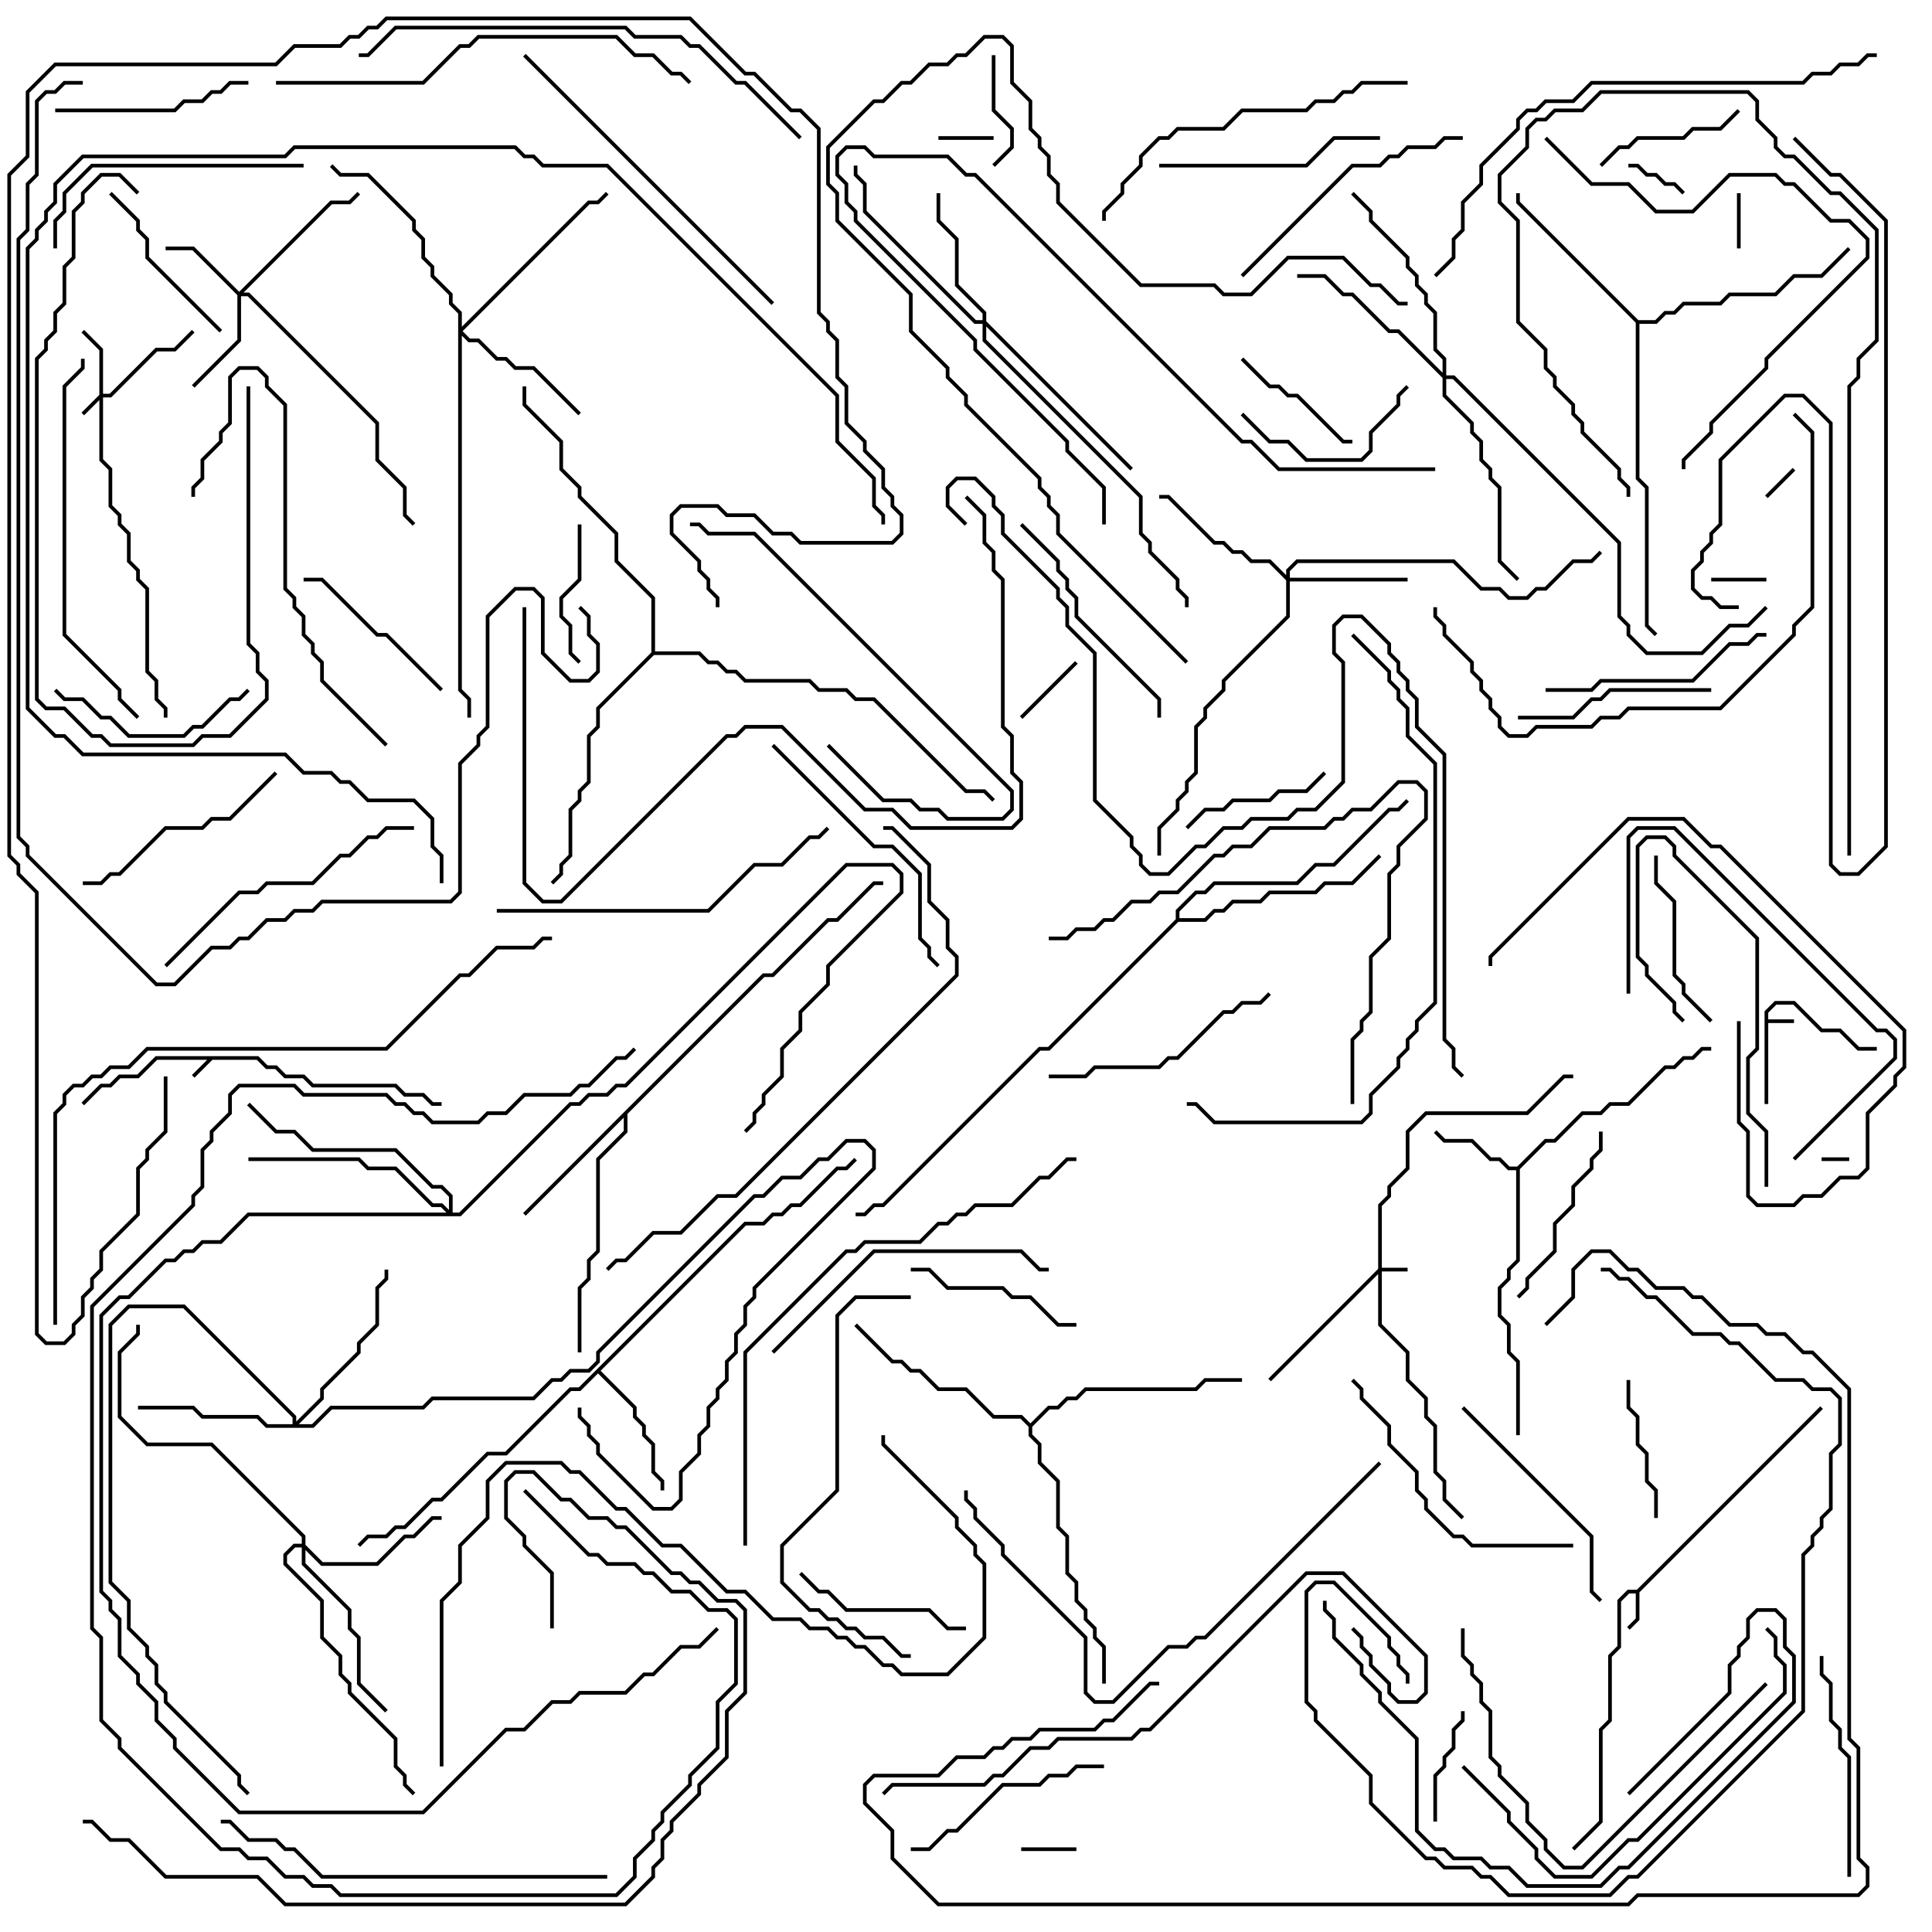 <svg version="1.1" width="105" height="105" xmlns="http://www.w3.org/2000/svg"><path d="M14.041,57.4L14.541,57.9L15.041,57.9L15.541,58.4L16.541,58.4L17.041,58.9L21.541,58.9L22.041,59.4L23.041,59.4L23.541,59.9L24,59.9L24,60.1L23.459,60.1L22.959,59.6L21.959,59.6L21.459,59.1L16.959,59.1L16.459,58.6L15.459,58.6L14.959,58.1L14.459,58.1L13.959,57.6L11.541,57.6L10.571,58.571L10.429,58.429L11.259,57.6L8.541,57.6L7.541,58.6L6.541,58.6L6.041,59.1L5.541,59.1L4.571,60.071L4.429,59.929L5.459,58.9L5.959,58.9L6.459,58.4L7.459,58.4L8.459,57.4z" stroke="none"/><path d="M95.9,54.959L96.459,54.4L97.541,54.4L99.041,55.9L100.041,55.9L101.041,56.9L102,56.9L102,57.1L100.959,57.1L99.959,56.1L98.959,56.1L97.459,54.6L96.541,54.6L96.1,55.041L96.1,55.4L97.5,55.4L97.5,55.6L96.1,55.6L96.1,60L95.9,60z" stroke="none"/><path d="M88.959,86.4L98.929,76.429L99.071,76.571L89.1,86.541L89.1,88.041L88.571,88.571L88.429,88.429L88.9,87.959L88.9,86.6L88.541,86.6L88.1,87.041L88.1,89.541L87.6,90.041L87.6,93.541L87.1,94.041L87.1,99.041L85.571,100.571L85.429,100.429L86.9,98.959L86.9,93.959L87.4,93.459L87.4,89.959L87.9,89.459L87.9,86.959L88.459,86.4z" stroke="none"/><path d="M82.459,63.4L83.959,61.9L84.459,61.9L85.959,60.4L86.959,60.4L87.459,59.9L88.459,59.9L90.459,57.9L90.959,57.9L91.459,57.4L91.959,57.4L92.459,56.9L93,56.9L93,57.1L92.541,57.1L92.041,57.6L91.541,57.6L91.041,58.1L90.541,58.1L88.541,60.1L87.541,60.1L87.041,60.6L86.041,60.6L84.541,62.1L84.041,62.1L82.6,63.541L82.6,68.541L82.1,69.041L82.1,69.541L81.6,70.041L81.6,71.459L82.1,71.959L82.1,73.459L82.6,73.959L82.6,78L82.4,78L82.4,74.041L81.9,73.541L81.9,72.041L81.4,71.541L81.4,69.959L81.9,69.459L81.9,68.959L82.4,68.459L82.4,63.6L81.959,63.6L81.459,63.1L80.959,63.1L79.959,62.1L78.459,62.1L77.929,61.571L78.071,61.429L78.541,61.9L80.041,61.9L81.041,62.9L81.541,62.9L82.041,63.4z" stroke="none"/><path d="M40.459,66.4L41.459,66.4L41.959,65.9L42.459,65.9L42.959,65.4L43.459,65.4L45.459,63.4L45.959,63.4L46.429,62.929L46.571,63.071L46.041,63.6L45.541,63.6L43.541,65.6L43.041,65.6L42.541,66.1L42.041,66.1L41.541,66.6L40.541,66.6L32.641,74.5L34.6,76.459L34.6,76.959L35.1,77.459L35.1,77.959L35.6,78.459L35.6,79.959L36.1,80.459L36.1,81L35.9,81L35.9,80.541L35.4,80.041L35.4,78.541L34.9,78.041L34.9,77.541L34.4,77.041L34.4,76.541L32.5,74.641L31.541,75.6L31.041,75.6L27.541,79.1L26.541,79.1L24.041,81.6L23.541,81.6L22.041,83.1L21.541,83.1L21.041,83.6L20.041,83.6L19.571,84.071L19.429,83.929L19.959,83.4L20.959,83.4L21.459,82.9L21.959,82.9L23.459,81.4L23.959,81.4L26.459,78.9L27.459,78.9L30.959,75.4L31.459,75.4z" stroke="none"/><path d="M41.459,52.9L41.959,52.9L44.959,49.9L45.459,49.9L47.459,47.9L48,47.9L48,48.1L47.541,48.1L45.541,50.1L45.041,50.1L42.041,53.1L41.541,53.1L34.1,60.541L34.1,61.541L32.6,63.041L32.6,68.041L32.1,68.541L32.1,69.541L31.6,70.041L31.6,73.5L31.4,73.5L31.4,69.959L31.9,69.459L31.9,68.459L32.4,67.959L32.4,62.959L33.9,61.459L33.9,60.741L28.571,66.071L28.429,65.929z" stroke="none"/><path d="M89.041,17.4L89.959,17.4L90.459,16.9L90.959,16.9L91.459,16.4L93.459,16.4L93.959,15.9L96.459,15.9L97.459,14.9L98.959,14.9L100.429,13.429L100.571,13.571L99.041,15.1L97.541,15.1L96.541,16.1L94.041,16.1L93.541,16.6L91.541,16.6L91.041,17.1L90.541,17.1L90.041,17.6L89.1,17.6L89.1,25.959L89.6,26.459L89.6,33.959L90.071,34.429L89.929,34.571L89.4,34.041L89.4,26.541L88.9,26.041L88.9,17.541L82.4,11.041L82.4,10.5L82.6,10.5L82.6,10.959z" stroke="none"/><path d="M56,77.359L56.959,76.4L57.459,76.4L57.959,75.9L58.459,75.9L58.959,75.4L64.959,75.4L65.459,74.9L67.5,74.9L67.5,75.1L65.541,75.1L65.041,75.6L59.041,75.6L58.541,76.1L58.041,76.1L57.541,76.6L57.041,76.6L56.1,77.541L56.1,77.959L56.6,78.459L56.6,79.459L57.6,80.459L57.6,82.959L58.1,83.459L58.1,85.459L58.6,85.959L58.6,86.959L59.1,87.459L59.1,87.959L59.6,88.459L59.6,88.959L60.1,89.459L60.1,91.5L59.9,91.5L59.9,89.541L59.4,89.041L59.4,88.541L58.9,88.041L58.9,87.541L58.4,87.041L58.4,86.041L57.9,85.541L57.9,83.541L57.4,83.041L57.4,80.541L56.4,79.541L56.4,78.541L55.9,78.041L55.9,77.541L55.459,77.1L53.959,77.1L52.459,75.6L50.959,75.6L49.959,74.6L49.459,74.6L48.959,74.1L48.459,74.1L46.429,72.071L46.571,71.929L48.541,73.9L49.041,73.9L49.541,74.4L50.041,74.4L51.041,75.4L52.541,75.4L54.041,76.9L55.541,76.9z" stroke="none"/><path d="M63.9,49.959L63.9,49.459L64.959,48.4L65.459,48.4L65.959,47.9L70.459,47.9L71.459,46.9L72.459,46.9L75.459,43.9L75.959,43.9L76.429,43.429L76.571,43.571L76.041,44.1L75.541,44.1L72.541,47.1L71.541,47.1L70.541,48.1L66.041,48.1L65.541,48.6L65.041,48.6L64.1,49.541L64.1,49.9L65.459,49.9L65.959,49.4L66.459,49.4L66.959,48.9L68.459,48.9L68.959,48.4L71.459,48.4L71.959,47.9L73.459,47.9L74.929,46.429L75.071,46.571L73.541,48.1L72.041,48.1L71.541,48.6L69.041,48.6L68.541,49.1L67.041,49.1L66.541,49.6L66.041,49.6L65.541,50.1L64.041,50.1L57.041,57.1L56.541,57.1L48.041,65.6L47.541,65.6L47.041,66.1L46.5,66.1L46.5,65.9L46.959,65.9L47.459,65.4L47.959,65.4L56.459,56.9L56.959,56.9z" stroke="none"/><path d="M35.4,35.459L35.4,32.541L33.4,30.541L33.4,29.041L31.4,27.041L31.4,26.541L30.4,25.541L30.4,24.041L28.4,22.041L28.4,21L28.6,21L28.6,21.959L30.6,23.959L30.6,25.459L31.6,26.459L31.6,26.959L33.6,28.959L33.6,30.459L35.6,32.459L35.6,35.4L38.041,35.4L38.541,35.9L39.041,35.9L39.541,36.4L40.041,36.4L40.541,36.9L44.041,36.9L44.541,37.4L46.041,37.4L46.541,37.9L47.541,37.9L52.541,42.9L53.541,42.9L54.071,43.429L53.929,43.571L53.459,43.1L52.459,43.1L47.459,38.1L46.459,38.1L45.959,37.6L44.459,37.6L43.959,37.1L40.459,37.1L39.959,36.6L39.459,36.6L38.959,36.1L38.459,36.1L37.959,35.6L35.541,35.6L32.6,38.541L32.6,39.541L32.1,40.041L32.1,42.541L31.6,43.041L31.6,43.541L31.1,44.041L31.1,46.541L30.6,47.041L30.6,47.541L30.071,48.071L29.929,47.929L30.4,47.459L30.4,46.959L30.9,46.459L30.9,43.959L31.4,43.459L31.4,42.959L31.9,42.459L31.9,39.959L32.4,39.459L32.4,38.459z" stroke="none"/><path d="M5.4,21.459L5.4,19.041L4.429,18.071L4.571,17.929L5.6,18.959L5.6,21.4L5.959,21.4L8.459,18.9L9.459,18.9L10.429,17.929L10.571,18.071L9.541,19.1L8.541,19.1L6.041,21.6L5.6,21.6L5.6,24.959L6.1,25.459L6.1,27.459L6.6,27.959L6.6,28.459L7.1,28.959L7.1,30.459L7.6,30.959L7.6,31.459L8.1,31.959L8.1,36.459L8.6,36.959L8.6,37.959L9.1,38.459L9.1,39L8.9,39L8.9,38.541L8.4,38.041L8.4,37.041L7.9,36.541L7.9,32.041L7.4,31.541L7.4,31.041L6.9,30.541L6.9,29.041L6.4,28.541L6.4,28.041L5.9,27.541L5.9,25.541L5.4,25.041L5.4,21.741L4.571,22.571L4.429,22.429z" stroke="none"/><path d="M74.9,68.959L74.9,65.459L75.4,64.959L75.4,64.459L76.4,63.459L76.4,61.459L77.459,60.4L82.959,60.4L84.959,58.4L85.5,58.4L85.5,58.6L85.041,58.6L83.041,60.6L77.541,60.6L76.6,61.541L76.6,63.541L75.6,64.541L75.6,65.041L75.1,65.541L75.1,68.9L76.5,68.9L76.5,69.1L75.1,69.1L75.1,71.959L76.6,73.459L76.6,74.959L77.6,75.959L77.6,76.959L78.1,77.459L78.1,79.959L78.6,80.459L78.6,81.459L79.571,82.429L79.429,82.571L78.4,81.541L78.4,80.541L77.9,80.041L77.9,77.541L77.4,77.041L77.4,76.041L76.4,75.041L76.4,73.541L74.9,72.041L74.9,69.241L69.071,75.071L68.929,74.929z" stroke="none"/><path d="M13,15.859L17.959,10.9L18.959,10.9L19.429,10.429L19.571,10.571L19.041,11.1L18.041,11.1L13.241,15.9L13.541,15.9L20.6,22.959L20.6,24.959L22.1,26.459L22.1,27.959L22.571,28.429L22.429,28.571L21.9,28.041L21.9,26.541L20.4,25.041L20.4,23.041L13.459,16.1L13.1,16.1L13.1,18.541L10.571,21.071L10.429,20.929L12.9,18.459L12.9,16.041L10.459,13.6L9,13.6L9,13.4L10.541,13.4z" stroke="none"/><path d="M69.9,31.259L69.9,30.959L70.459,30.4L79.041,30.4L80.541,31.9L81.541,31.9L82.041,32.4L82.959,32.4L83.459,31.9L83.959,31.9L85.459,30.4L86.459,30.4L86.929,29.929L87.071,30.071L86.541,30.6L85.541,30.6L84.041,32.1L83.541,32.1L83.041,32.6L81.959,32.6L81.459,32.1L80.459,32.1L78.959,30.6L70.541,30.6L70.1,31.041L70.1,31.4L76.5,31.4L76.5,31.6L70.1,31.6L70.1,33.541L66.6,37.041L66.6,37.541L65.6,38.541L65.6,39.041L65.1,39.541L65.1,42.041L64.6,42.541L64.6,43.041L64.1,43.541L64.1,44.041L63.1,45.041L63.1,46.5L62.9,46.5L62.9,44.959L63.9,43.959L63.9,43.459L64.4,42.959L64.4,42.459L64.9,41.959L64.9,39.459L65.4,38.959L65.4,38.459L66.4,37.459L66.4,36.959L69.9,33.459L69.9,31.541L68.959,30.6L67.959,30.6L67.459,30.1L66.959,30.1L66.459,29.6L65.959,29.6L63.459,27.1L63,27.1L63,26.9L63.541,26.9L66.041,29.4L66.541,29.4L67.041,29.9L67.541,29.9L68.041,30.4L69.041,30.4z" stroke="none"/><path d="M53.4,17.4L53.4,17.041L51.9,15.541L51.9,13.041L50.9,12.041L50.9,10.5L51.1,10.5L51.1,11.959L52.1,12.959L52.1,15.459L53.6,16.959L53.6,17.459L61.571,25.429L61.429,25.571L53.6,17.741L53.6,18.459L62.1,26.959L62.1,28.959L62.6,29.459L62.6,29.959L64.1,31.459L64.1,31.959L64.6,32.459L64.6,33L64.4,33L64.4,32.541L63.9,32.041L63.9,31.541L62.4,30.041L62.4,29.541L61.9,29.041L61.9,27.041L53.4,18.541L53.4,17.6L52.959,17.6L46.9,11.541L46.9,10.041L46.4,9.541L46.4,9L46.6,9L46.6,9.459L47.1,9.959L47.1,11.459L53.041,17.4z" stroke="none"/><path d="M16.4,83.9L16.4,83.541L11.459,78.6L7.959,78.6L6.4,77.041L6.4,73.459L7.4,72.459L7.4,72L7.6,72L7.6,72.541L6.6,73.541L6.6,76.959L8.041,78.4L11.541,78.4L16.6,83.459L16.6,83.959L17.541,84.9L20.459,84.9L21.959,83.4L22.459,83.4L23.459,82.4L24,82.4L24,82.6L23.541,82.6L22.541,83.6L22.041,83.6L20.541,85.1L17.459,85.1L16.6,84.241L16.6,84.959L19.1,87.459L19.1,88.459L19.6,88.959L19.6,91.459L21.071,92.929L20.929,93.071L19.4,91.541L19.4,89.041L18.9,88.541L18.9,87.541L16.4,85.041L16.4,84.1L16.041,84.1L15.6,84.541L15.6,84.959L17.6,86.959L17.6,88.959L18.6,89.959L18.6,90.959L19.1,91.459L19.1,91.959L21.6,94.459L21.6,95.959L22.1,96.459L22.1,96.959L22.571,97.429L22.429,97.571L21.9,97.041L21.9,96.541L21.4,96.041L21.4,94.541L18.9,92.041L18.9,91.541L18.4,91.041L18.4,90.041L17.4,89.041L17.4,87.041L15.4,85.041L15.4,84.459L15.959,83.9z" stroke="none"/><path d="M24.9,17.041L24.4,16.541L24.4,16.041L23.4,15.041L23.4,14.541L22.9,14.041L22.9,13.041L22.4,12.541L22.4,12.041L19.959,9.6L18.459,9.6L17.929,9.071L18.071,8.929L18.541,9.4L20.041,9.4L22.6,11.959L22.6,12.459L23.1,12.959L23.1,13.959L23.6,14.459L23.6,14.959L24.6,15.959L24.6,16.459L25.1,16.959L25.1,17.759L31.959,10.9L32.459,10.9L32.929,10.429L33.071,10.571L32.541,11.1L32.041,11.1L25.141,18L25.541,18.4L26.041,18.4L27.041,19.4L27.541,19.4L28.041,19.9L29.041,19.9L31.571,22.429L31.429,22.571L28.959,20.1L27.959,20.1L27.459,19.6L26.959,19.6L25.959,18.6L25.459,18.6L25.1,18.241L25.1,37.459L25.6,37.959L25.6,39L25.4,39L25.4,38.041L24.9,37.541z" stroke="none"/><path d="M15.9,77.4L15.9,77.041L9.959,71.1L7.041,71.1L6.1,72.041L6.1,85.959L7.1,86.959L7.1,88.459L8.1,89.459L8.1,89.959L8.6,90.459L8.6,91.459L9.1,91.959L9.1,92.459L13.1,96.459L13.1,96.959L13.571,97.429L13.429,97.571L12.9,97.041L12.9,96.541L8.9,92.541L8.9,92.041L8.4,91.541L8.4,90.541L7.9,90.041L7.9,89.541L6.9,88.541L6.9,87.041L5.9,86.041L5.9,71.959L6.959,70.9L10.041,70.9L16.1,76.959L16.1,77.259L17.4,75.959L17.4,75.459L19.4,73.459L19.4,72.959L20.4,71.959L20.4,69.959L20.9,69.459L20.9,69L21.1,69L21.1,69.541L20.6,70.041L20.6,72.041L19.6,73.041L19.6,73.541L17.6,75.541L17.6,76.041L16.241,77.4L16.959,77.4L17.959,76.4L22.959,76.4L23.459,75.9L28.959,75.9L29.959,74.9L30.459,74.9L30.959,74.4L31.959,74.4L32.4,73.959L32.4,73.459L40.959,64.9L41.459,64.9L42.459,63.9L43.459,63.9L44.459,62.9L44.959,62.9L45.959,61.9L47.041,61.9L47.6,62.459L47.6,63.541L41.1,70.041L41.1,70.541L40.6,71.041L40.6,72.041L40.1,72.541L40.1,73.541L39.6,74.041L39.6,75.041L39.1,75.541L39.1,76.041L38.6,76.541L38.6,77.541L38.1,78.041L38.1,79.041L37.1,80.041L37.1,81.541L36.541,82.1L35.459,82.1L32.4,79.041L32.4,78.541L31.9,78.041L31.9,77.541L31.4,77.041L31.4,76.5L31.6,76.5L31.6,76.959L32.1,77.459L32.1,77.959L32.6,78.459L32.6,78.959L35.541,81.9L36.459,81.9L36.9,81.459L36.9,79.959L37.9,78.959L37.9,77.959L38.4,77.459L38.4,76.459L38.9,75.959L38.9,75.459L39.4,74.959L39.4,73.959L39.9,73.459L39.9,72.459L40.4,71.959L40.4,70.959L40.9,70.459L40.9,69.959L47.4,63.459L47.4,62.541L46.959,62.1L46.041,62.1L45.041,63.1L44.541,63.1L43.541,64.1L42.541,64.1L41.541,65.1L41.041,65.1L32.6,73.541L32.6,74.041L32.041,74.6L31.041,74.6L30.541,75.1L30.041,75.1L29.041,76.1L23.541,76.1L23.041,76.6L18.041,76.6L17.041,77.6L14.459,77.6L13.959,77.1L10.959,77.1L10.459,76.6L7.5,76.6L7.5,76.4L10.541,76.4L11.041,76.9L14.041,76.9L14.541,77.4z" stroke="none"/><path d="M78.4,20.259L78.4,19.541L77.9,19.041L77.9,17.041L77.4,16.541L77.4,16.041L76.9,15.541L76.9,15.041L76.4,14.541L76.4,14.041L74.4,12.041L74.4,11.541L73.429,10.571L73.571,10.429L74.6,11.459L74.6,11.959L76.6,13.959L76.6,14.459L77.1,14.959L77.1,15.459L77.6,15.959L77.6,16.459L78.1,16.959L78.1,18.959L78.6,19.459L78.6,20.4L79.041,20.4L88.1,29.459L88.1,33.459L88.6,33.959L88.6,34.459L89.541,35.4L92.459,35.4L93.959,33.9L94.959,33.9L95.929,32.929L96.071,33.071L95.041,34.1L94.041,34.1L92.541,35.6L89.459,35.6L88.4,34.541L88.4,34.041L87.9,33.541L87.9,29.541L78.959,20.6L78.6,20.6L78.6,21.459L80.1,22.959L80.1,23.459L80.6,23.959L80.6,24.959L81.1,25.459L81.1,25.959L81.6,26.459L81.6,30.459L82.571,31.429L82.429,31.571L81.4,30.541L81.4,26.541L80.9,26.041L80.9,25.541L80.4,25.041L80.4,24.041L79.9,23.541L79.9,23.041L78.4,21.541L78.4,20.541L75.959,18.1L75.459,18.1L73.459,16.1L72.959,16.1L71.959,15.1L70.5,15.1L70.5,14.9L72.041,14.9L73.041,15.9L73.541,15.9L75.541,17.9L76.041,17.9z" stroke="none"/><path d="M24.4,65.759L24.4,65.041L23.959,64.6L23.459,64.6L21.459,62.6L16.959,62.6L15.959,61.6L14.959,61.6L13.429,60.071L13.571,59.929L15.041,61.4L16.041,61.4L17.041,62.4L21.541,62.4L23.541,64.4L24.041,64.4L24.6,64.959L24.6,65.9L24.959,65.9L30.959,59.9L31.459,59.9L31.959,59.4L32.959,59.4L33.459,58.9L33.959,58.9L45.959,46.9L48.541,46.9L49.1,47.459L49.1,48.541L45.1,52.541L45.1,53.541L43.6,55.041L43.6,56.041L42.6,57.041L42.6,58.541L41.6,59.541L41.6,60.041L41.1,60.541L41.1,61.041L40.571,61.571L40.429,61.429L40.9,60.959L40.9,60.459L41.4,59.959L41.4,59.459L42.4,58.459L42.4,56.959L43.4,55.959L43.4,54.959L44.9,53.459L44.9,52.459L48.9,48.459L48.9,47.541L48.459,47.1L46.041,47.1L34.041,59.1L33.541,59.1L33.041,59.6L32.041,59.6L31.541,60.1L31.041,60.1L25.041,66.1L13.541,66.1L12.041,67.6L11.041,67.6L10.541,68.1L10.041,68.1L9.541,68.6L9.041,68.6L7.041,70.6L6.541,70.6L5.6,71.541L5.6,86.459L6.1,86.959L6.1,87.459L6.6,87.959L6.6,89.959L7.6,90.959L7.6,91.459L8.6,92.459L8.6,93.459L9.6,94.459L9.6,94.959L13.041,98.4L22.959,98.4L27.459,93.9L28.459,93.9L29.959,92.4L30.959,92.4L31.459,91.9L33.959,91.9L34.959,90.9L35.459,90.9L36.959,89.4L37.959,89.4L38.929,88.429L39.071,88.571L38.041,89.6L37.041,89.6L35.541,91.1L35.041,91.1L34.041,92.1L31.541,92.1L31.041,92.6L30.041,92.6L28.541,94.1L27.541,94.1L23.041,98.6L12.959,98.6L9.4,95.041L9.4,94.541L8.4,93.541L8.4,92.541L7.4,91.541L7.4,91.041L6.4,90.041L6.4,88.041L5.9,87.541L5.9,87.041L5.4,86.541L5.4,71.459L6.459,70.4L6.959,70.4L8.959,68.4L9.459,68.4L9.959,67.9L10.459,67.9L10.959,67.4L11.959,67.4L13.459,65.9L24.259,65.9L23.959,65.6L23.459,65.6L21.459,63.6L19.959,63.6L19.459,63.1L13.5,63.1L13.5,62.9L19.541,62.9L20.041,63.4L21.541,63.4L23.541,65.4L24.041,65.4z" stroke="none"/><path d="M99,63.1L99,62.9L100.5,62.9L100.5,63.1z" stroke="none"/><path d="M96.071,27.071L95.929,26.929L97.429,25.429L97.571,25.571z" stroke="none"/><path d="M93,31.6L93,31.4L96,31.4L96,31.6z" stroke="none"/><path d="M54,7.4L54,7.6L51,7.6L51,7.4z" stroke="none"/><path d="M94.6,13.5L94.4,13.5L94.4,10.5L94.6,10.5z" stroke="none"/><path d="M58.5,100.4L58.5,100.6L55.5,100.6L55.5,100.4z" stroke="none"/><path d="M91.571,10.429L91.429,10.571L90.959,10.1L90.459,10.1L89.959,9.6L89.459,9.6L88.959,9.1L88.5,9.1L88.5,8.9L89.041,8.9L89.541,9.4L90.041,9.4L90.541,9.9L91.041,9.9z" stroke="none"/><path d="M55.571,39.071L55.429,38.929L58.429,35.929L58.571,36.071z" stroke="none"/><path d="M53.9,3L54.1,3L54.1,5.959L55.1,6.959L55.1,8.041L54.071,9.071L53.929,8.929L54.9,7.959L54.9,7.041L53.9,6.041z" stroke="none"/><path d="M78.1,99L77.9,99L77.9,96.459L78.4,95.959L78.4,95.459L78.9,94.959L78.9,93.959L79.4,93.459L79.4,93L79.6,93L79.6,93.541L79.1,94.041L79.1,95.041L78.6,95.541L78.6,96.041L78.1,96.541z" stroke="none"/><path d="M31.4,28.5L31.6,28.5L31.6,31.541L30.6,32.541L30.6,33.459L31.1,33.959L31.1,35.459L31.571,35.929L31.429,36.071L30.9,35.541L30.9,34.041L30.4,33.541L30.4,32.459L31.4,31.459z" stroke="none"/><path d="M73.5,23.9L73.5,24.1L72.959,24.1L70.459,21.6L69.959,21.6L69.459,21.1L68.959,21.1L67.429,19.571L67.571,19.429L69.041,20.9L69.541,20.9L70.041,21.4L70.541,21.4L73.041,23.9z" stroke="none"/><path d="M90.1,82.5L89.9,82.5L89.9,81.041L89.4,80.541L89.4,79.041L88.9,78.541L88.9,77.041L88.4,76.541L88.4,75L88.6,75L88.6,76.459L89.1,76.959L89.1,78.459L89.6,78.959L89.6,80.459L90.1,80.959z" stroke="none"/><path d="M71.929,41.929L72.071,42.071L71.041,43.1L69.541,43.1L69.041,43.6L67.041,43.6L66.541,44.1L65.541,44.1L64.571,45.071L64.429,44.929L65.459,43.9L66.459,43.9L66.959,43.4L68.959,43.4L69.459,42.9L70.959,42.9z" stroke="none"/><path d="M94.429,5.929L94.571,6.071L93.541,7.1L92.041,7.1L91.541,7.6L89.041,7.6L88.541,8.1L88.041,8.1L87.071,9.071L86.929,8.929L87.959,7.9L88.459,7.9L88.959,7.4L91.459,7.4L91.959,6.9L93.459,6.9z" stroke="none"/><path d="M76.429,20.929L76.571,21.071L76.1,21.541L76.1,22.041L74.6,23.541L74.6,24.541L74.041,25.1L70.959,25.1L69.959,24.1L68.959,24.1L67.429,22.571L67.571,22.429L69.041,23.9L70.041,23.9L71.041,24.9L73.959,24.9L74.4,24.459L74.4,23.459L75.9,21.959L75.9,21.459z" stroke="none"/><path d="M93.071,55.429L92.929,55.571L91.4,54.041L91.4,53.541L90.9,53.041L90.9,49.041L89.9,48.041L89.9,46.5L90.1,46.5L90.1,47.959L91.1,48.959L91.1,52.959L91.6,53.459L91.6,53.959z" stroke="none"/><path d="M49.5,69.1L49.5,68.9L50.541,68.9L51.541,69.9L54.541,69.9L55.041,70.4L56.041,70.4L57.541,71.9L58.5,71.9L58.5,72.1L57.459,72.1L55.959,70.6L54.959,70.6L54.459,70.1L51.459,70.1L50.459,69.1z" stroke="none"/><path d="M52.5,88.4L52.5,88.6L51.459,88.6L50.459,87.6L45.959,87.6L44.959,86.6L44.459,86.6L43.429,85.571L43.571,85.429L44.541,86.4L45.041,86.4L46.041,87.4L50.541,87.4L51.541,88.4z" stroke="none"/><path d="M5.929,10.571L6.071,10.429L7.6,11.959L7.6,12.459L8.1,12.959L8.1,13.959L12.071,17.929L11.929,18.071L7.9,14.041L7.9,13.041L7.4,12.541L7.4,12.041z" stroke="none"/><path d="M24.071,37.429L23.929,37.571L20.959,34.6L20.459,34.6L17.459,31.6L16.5,31.6L16.5,31.4L17.541,31.4L20.541,34.4L21.041,34.4z" stroke="none"/><path d="M96.1,64.5L95.9,64.5L95.9,61.541L94.9,60.541L94.9,57.459L95.4,56.959L95.4,51.041L90.9,46.541L90.9,46.041L90.459,45.6L89.541,45.6L89.1,46.041L89.1,51.959L89.6,52.459L89.6,52.959L91.1,54.459L91.1,54.959L91.571,55.429L91.429,55.571L90.9,55.041L90.9,54.541L89.4,53.041L89.4,52.541L88.9,52.041L88.9,45.959L89.459,45.4L90.541,45.4L91.1,45.959L91.1,46.459L95.6,50.959L95.6,57.041L95.1,57.541L95.1,60.459L96.1,61.459z" stroke="none"/><path d="M86.9,61.5L87.1,61.5L87.1,62.541L86.6,63.041L86.6,63.541L85.6,64.541L85.6,65.541L84.6,66.541L84.6,68.041L83.1,69.541L83.1,70.041L82.571,70.571L82.429,70.429L82.9,69.959L82.9,69.459L84.4,67.959L84.4,66.459L85.4,65.459L85.4,64.459L86.4,63.459L86.4,62.959L86.9,62.459z" stroke="none"/><path d="M2.929,37.571L3.071,37.429L3.541,37.9L4.541,37.9L5.541,38.9L6.041,38.9L7.041,39.9L9.959,39.9L10.459,39.4L10.959,39.4L12.459,37.9L12.959,37.9L13.429,37.429L13.571,37.571L13.041,38.1L12.541,38.1L11.041,39.6L10.541,39.6L10.041,40.1L6.959,40.1L5.959,39.1L5.459,39.1L4.459,38.1L3.459,38.1z" stroke="none"/><path d="M13.5,4.4L13.5,4.6L12.541,4.6L12.041,5.1L11.541,5.1L11.041,5.6L10.041,5.6L9.541,6.1L3,6.1L3,5.9L9.459,5.9L9.959,5.4L10.959,5.4L11.459,4.9L11.959,4.9L12.459,4.4z" stroke="none"/><path d="M82.5,39.1L82.5,38.9L85.459,38.9L86.459,37.9L86.959,37.9L87.459,37.4L93,37.4L93,37.6L87.541,37.6L87.041,38.1L86.541,38.1L85.541,39.1z" stroke="none"/><path d="M60,95.9L60,96.1L58.541,96.1L58.041,96.6L57.041,96.6L56.541,97.1L54.541,97.1L52.041,99.6L51.541,99.6L50.541,100.6L49.5,100.6L49.5,100.4L50.459,100.4L51.459,99.4L51.959,99.4L54.459,96.9L56.459,96.9L56.959,96.4L57.959,96.4L58.459,95.9z" stroke="none"/><path d="M13.4,21L13.6,21L13.6,34.959L14.1,35.459L14.1,36.459L14.6,36.959L14.6,38.041L12.541,40.1L11.041,40.1L10.541,40.6L5.959,40.6L5.459,40.1L4.959,40.1L3.459,38.6L2.459,38.6L1.9,38.041L1.9,19.459L2.4,18.959L2.4,18.459L2.9,17.959L2.9,16.959L3.4,16.459L3.4,14.459L3.9,13.959L3.9,11.459L4.4,10.959L4.4,10.459L5.459,9.4L6.541,9.4L7.571,10.429L7.429,10.571L6.459,9.6L5.541,9.6L4.6,10.541L4.6,11.041L4.1,11.541L4.1,14.041L3.6,14.541L3.6,16.541L3.1,17.041L3.1,18.041L2.6,18.541L2.6,19.041L2.1,19.541L2.1,37.959L2.541,38.4L3.541,38.4L5.041,39.9L5.541,39.9L6.041,40.4L10.459,40.4L10.959,39.9L12.459,39.9L14.4,37.959L14.4,37.041L13.9,36.541L13.9,35.541L13.4,35.041z" stroke="none"/><path d="M4.5,48.1L4.5,47.9L5.459,47.9L5.959,47.4L6.459,47.4L8.959,44.9L10.959,44.9L11.459,44.4L12.459,44.4L14.929,41.929L15.071,42.071L12.541,44.6L11.541,44.6L11.041,45.1L9.041,45.1L6.541,47.6L6.041,47.6L5.541,48.1z" stroke="none"/><path d="M75,7.4L75,7.6L72.541,7.6L71.041,9.1L63,9.1L63,8.9L70.959,8.9L72.459,7.4z" stroke="none"/><path d="M98.9,90L99.1,90L99.1,90.959L99.6,91.459L99.6,93.459L100.1,93.959L100.1,94.959L100.6,95.459L100.6,102L100.4,102L100.4,95.541L99.9,95.041L99.9,94.041L99.4,93.541L99.4,91.541L98.9,91.041z" stroke="none"/><path d="M84,37.6L84,37.4L86.459,37.4L86.959,36.9L91.959,36.9L93.959,34.9L94.959,34.9L95.459,34.4L96,34.4L96,34.6L95.541,34.6L95.041,35.1L94.041,35.1L92.041,37.1L87.041,37.1L86.541,37.6z" stroke="none"/><path d="M88.6,54L88.4,54L88.4,45.459L88.959,44.9L91.041,44.9L102.041,55.9L102.541,55.9L103.1,56.459L103.1,57.541L97.571,63.071L97.429,62.929L102.9,57.459L102.9,56.541L102.459,56.1L101.959,56.1L90.959,45.1L89.041,45.1L88.6,45.541z" stroke="none"/><path d="M68.929,53.929L69.071,54.071L68.541,54.6L67.541,54.6L67.041,55.1L66.541,55.1L64.041,57.6L63.541,57.6L63.041,58.1L59.541,58.1L59.041,58.6L57,58.6L57,58.4L58.959,58.4L59.459,57.9L62.959,57.9L63.459,57.4L63.959,57.4L66.459,54.9L66.959,54.9L67.459,54.4L68.459,54.4z" stroke="none"/><path d="M79.429,76.571L79.571,76.429L86.6,83.459L86.6,86.459L87.071,86.929L86.929,87.071L86.4,86.541L86.4,83.541z" stroke="none"/><path d="M55.429,28.571L55.571,28.429L57.6,30.459L57.6,30.959L58.1,31.459L58.1,31.959L58.6,32.459L58.6,33.459L63.1,37.959L63.1,39L62.9,39L62.9,38.041L58.4,33.541L58.4,32.541L57.9,32.041L57.9,31.541L57.4,31.041L57.4,30.541z" stroke="none"/><path d="M94.4,55.5L94.6,55.5L94.6,60.959L95.1,61.459L95.1,64.959L95.541,65.4L97.459,65.4L97.959,64.9L98.959,64.9L99.959,63.9L100.959,63.9L101.4,63.459L101.4,60.459L102.9,58.959L102.9,58.459L103.4,57.959L103.4,56.041L93.459,46.1L92.959,46.1L91.459,44.6L88.541,44.6L81.1,52.041L81.1,52.5L80.9,52.5L80.9,51.959L88.459,44.4L91.541,44.4L93.041,45.9L93.541,45.9L103.6,55.959L103.6,58.041L103.1,58.541L103.1,59.041L101.6,60.541L101.6,63.541L101.041,64.1L100.041,64.1L99.041,65.1L98.041,65.1L97.541,65.6L95.459,65.6L94.9,65.041L94.9,61.541L94.4,61.041z" stroke="none"/><path d="M79.5,7.4L79.5,7.6L78.541,7.6L78.041,8.1L76.541,8.1L76.041,8.6L75.541,8.6L75.041,9.1L73.541,9.1L67.571,15.071L67.429,14.929L73.459,8.9L74.959,8.9L75.459,8.4L75.959,8.4L76.459,7.9L77.959,7.9L78.459,7.4z" stroke="none"/><path d="M44.929,40.571L45.071,40.429L48.041,43.4L49.541,43.4L50.041,43.9L51.041,43.9L51.541,44.4L54.459,44.4L54.9,43.959L54.9,43.041L40.959,29.1L38.459,29.1L37.959,28.6L37.5,28.6L37.5,28.4L38.041,28.4L38.541,28.9L41.041,28.9L55.1,42.959L55.1,44.041L54.541,44.6L51.459,44.6L50.959,44.1L49.959,44.1L49.459,43.6L47.959,43.6z" stroke="none"/><path d="M3.1,13.5L2.9,13.5L2.9,11.959L3.4,11.459L3.4,10.459L4.959,8.9L16.5,8.9L16.5,9.1L5.041,9.1L3.6,10.541L3.6,11.541L3.1,12.041z" stroke="none"/><path d="M41.929,40.571L42.071,40.429L47.541,45.9L48.541,45.9L50.1,47.459L50.1,50.959L50.6,51.459L50.6,51.959L51.071,52.429L50.929,52.571L50.4,52.041L50.4,51.541L49.9,51.041L49.9,47.541L48.459,46.1L47.459,46.1z" stroke="none"/><path d="M85.5,83.9L85.5,84.1L79.959,84.1L79.459,83.6L78.959,83.6L77.4,82.041L77.4,81.541L76.9,81.041L76.9,80.041L75.4,78.541L75.4,77.541L73.9,76.041L73.9,75.541L73.429,75.071L73.571,74.929L74.1,75.459L74.1,75.959L75.6,77.459L75.6,78.459L77.1,79.959L77.1,80.959L77.6,81.459L77.6,81.959L79.041,83.4L79.541,83.4L80.041,83.9z" stroke="none"/><path d="M9.071,52.571L8.929,52.429L12.959,48.4L13.959,48.4L14.459,47.9L16.959,47.9L18.459,46.4L18.959,46.4L19.959,45.4L20.459,45.4L20.959,44.9L22.5,44.9L22.5,45.1L21.041,45.1L20.541,45.6L20.041,45.6L19.041,46.6L18.541,46.6L17.041,48.1L14.541,48.1L14.041,48.6L13.041,48.6z" stroke="none"/><path d="M42.071,73.571L41.929,73.429L47.459,67.9L55.541,67.9L56.541,68.9L57,68.9L57,69.1L56.459,69.1L55.459,68.1L47.541,68.1z" stroke="none"/><path d="M79.4,88.5L79.6,88.5L79.6,89.959L80.1,90.459L80.1,90.959L80.6,91.459L80.6,92.459L81.1,92.959L81.1,95.459L81.6,95.959L81.6,96.459L83.1,97.959L83.1,98.959L84.1,99.959L84.1,100.459L85.041,101.4L85.959,101.4L95.929,91.429L96.071,91.571L86.041,101.6L84.959,101.6L83.9,100.541L83.9,100.041L82.9,99.041L82.9,98.041L81.4,96.541L81.4,96.041L80.9,95.541L80.9,93.041L80.4,92.541L80.4,91.541L79.9,91.041L79.9,90.541L79.4,90.041z" stroke="none"/><path d="M21.071,40.429L20.929,40.571L17.4,37.041L17.4,36.041L16.9,35.541L16.9,35.041L16.4,34.541L16.4,33.541L15.9,33.041L15.9,32.541L15.4,32.041L15.4,22.041L14.4,21.041L14.4,20.541L13.959,20.1L13.041,20.1L12.6,20.541L12.6,23.041L12.1,23.541L12.1,24.041L11.1,25.041L11.1,26.041L10.6,26.541L10.6,27L10.4,27L10.4,26.459L10.9,25.959L10.9,24.959L11.9,23.959L11.9,23.459L12.4,22.959L12.4,20.459L12.959,19.9L14.041,19.9L14.6,20.459L14.6,20.959L15.6,21.959L15.6,31.959L16.1,32.459L16.1,32.959L16.6,33.459L16.6,34.459L17.1,34.959L17.1,35.459L17.6,35.959L17.6,36.959z" stroke="none"/><path d="M76.5,4.4L76.5,4.6L74.041,4.6L73.541,5.1L73.041,5.1L72.541,5.6L71.541,5.6L71.041,6.1L67.541,6.1L66.541,7.1L64.041,7.1L63.541,7.6L63.041,7.6L62.1,8.541L62.1,9.041L61.1,10.041L61.1,10.541L60.1,11.541L60.1,12L59.9,12L59.9,11.459L60.9,10.459L60.9,9.959L61.9,8.959L61.9,8.459L62.959,7.4L63.459,7.4L63.959,6.9L66.459,6.9L67.459,5.9L70.959,5.9L71.459,5.4L72.459,5.4L72.959,4.9L73.459,4.9L73.959,4.4z" stroke="none"/><path d="M79.429,96.071L79.571,95.929L82.1,98.459L82.1,98.959L83.6,100.459L83.6,100.959L84.541,101.9L86.459,101.9L88.459,99.9L88.959,99.9L96.9,91.959L96.9,90.541L96.4,90.041L96.4,89.041L95.929,88.571L96.071,88.429L96.6,88.959L96.6,89.959L97.1,90.459L97.1,92.041L89.041,100.1L88.541,100.1L86.541,102.1L84.459,102.1L83.4,101.041L83.4,100.541L81.9,99.041L81.9,98.541z" stroke="none"/><path d="M78,25.4L78,25.6L69.459,25.6L67.959,24.1L67.459,24.1L52.959,9.6L52.459,9.6L51.459,8.6L47.459,8.6L46.959,8.1L46.041,8.1L45.6,8.541L45.6,9.459L46.1,9.959L46.1,10.959L46.6,11.459L46.6,11.959L53.1,18.459L53.1,18.959L58.1,23.959L58.1,24.459L60.1,26.459L60.1,28.5L59.9,28.5L59.9,26.541L57.9,24.541L57.9,24.041L52.9,19.041L52.9,18.541L46.4,12.041L46.4,11.541L45.9,11.041L45.9,10.041L45.4,9.541L45.4,8.459L45.959,7.9L47.041,7.9L47.541,8.4L51.541,8.4L52.541,9.4L53.041,9.4L67.541,23.9L68.041,23.9L69.541,25.4z" stroke="none"/><path d="M27,49.6L27,49.4L38.459,49.4L40.959,46.9L42.459,46.9L43.959,45.4L44.459,45.4L44.929,44.929L45.071,45.071L44.541,45.6L44.041,45.6L42.541,47.1L41.041,47.1L38.541,49.6z" stroke="none"/><path d="M73.6,60L73.4,60L73.4,56.459L73.9,55.959L73.9,55.459L74.4,54.959L74.4,51.959L75.4,50.959L75.4,47.459L75.9,46.959L75.9,45.959L77.4,44.459L77.4,43.041L76.959,42.6L76.041,42.6L74.541,44.1L73.541,44.1L73.041,44.6L72.541,44.6L72.041,45.1L69.041,45.1L68.041,46.1L67.041,46.1L66.541,46.6L66.041,46.6L64.041,48.6L63.041,48.6L62.541,49.1L61.541,49.1L60.541,50.1L60.041,50.1L59.541,50.6L58.541,50.6L58.041,51.1L57,51.1L57,50.9L57.959,50.9L58.459,50.4L59.459,50.4L59.959,49.9L60.459,49.9L61.459,48.9L62.459,48.9L62.959,48.4L63.959,48.4L65.959,46.4L66.459,46.4L66.959,45.9L67.959,45.9L68.959,44.9L71.959,44.9L72.459,44.4L72.959,44.4L73.459,43.9L74.459,43.9L75.959,42.4L77.041,42.4L77.6,42.959L77.6,44.541L76.1,46.041L76.1,47.041L75.6,47.541L75.6,51.041L74.6,52.041L74.6,55.041L74.1,55.541L74.1,56.041L73.6,56.541z" stroke="none"/><path d="M28.429,3.071L28.571,2.929L42.071,16.429L41.929,16.571z" stroke="none"/><path d="M49.5,70.4L49.5,70.6L46.541,70.6L45.6,71.541L45.6,81.041L42.6,84.041L42.6,85.959L44.041,87.4L44.541,87.4L45.041,87.9L45.541,87.9L46.041,88.4L46.541,88.4L47.041,88.9L48.041,88.9L49.041,89.9L49.5,89.9L49.5,90.1L48.959,90.1L47.959,89.1L46.959,89.1L46.459,88.6L45.959,88.6L45.459,88.1L44.959,88.1L44.459,87.6L43.959,87.6L42.4,86.041L42.4,83.959L45.4,80.959L45.4,71.459L46.459,70.4z" stroke="none"/><path d="M83.929,7.571L84.071,7.429L86.541,9.9L88.541,9.9L90.041,11.4L91.959,11.4L93.959,9.4L96.541,9.4L97.041,9.9L97.541,9.9L99.541,11.9L100.541,11.9L101.6,12.959L101.6,14.041L96.1,19.541L96.1,20.041L93.1,23.041L93.1,23.541L91.6,25.041L91.6,25.5L91.4,25.5L91.4,24.959L92.9,23.459L92.9,22.959L95.9,19.959L95.9,19.459L101.4,13.959L101.4,13.041L100.459,12.1L99.459,12.1L97.459,10.1L96.959,10.1L96.459,9.6L94.041,9.6L92.041,11.6L89.959,11.6L88.459,10.1L86.459,10.1z" stroke="none"/><path d="M88.571,97.571L88.429,97.429L93.9,91.959L93.9,90.459L94.4,89.959L94.4,89.459L94.9,88.959L94.9,87.959L95.459,87.4L96.541,87.4L97.1,87.959L97.1,89.459L97.6,89.959L97.6,92.541L88.541,101.6L88.041,101.6L87.041,102.6L82.959,102.6L81.959,101.6L80.959,101.6L80.459,101.1L78.959,101.1L78.459,100.6L77.959,100.6L76.9,99.541L76.9,94.541L74.9,92.541L74.9,92.041L73.9,91.041L73.9,90.541L72.4,89.041L72.4,88.041L71.9,87.541L71.9,87L72.1,87L72.1,87.459L72.6,87.959L72.6,88.959L74.1,90.459L74.1,90.959L75.1,91.959L75.1,92.459L77.1,94.459L77.1,99.459L78.041,100.4L78.541,100.4L79.041,100.9L80.541,100.9L81.041,101.4L82.041,101.4L83.041,102.4L86.959,102.4L87.959,101.4L88.459,101.4L97.4,92.459L97.4,90.041L96.9,89.541L96.9,88.041L96.459,87.6L95.541,87.6L95.1,88.041L95.1,89.041L94.6,89.541L94.6,90.041L94.1,90.541L94.1,92.041z" stroke="none"/><path d="M4.4,19.5L4.6,19.5L4.6,20.041L3.6,21.041L3.6,34.459L6.6,37.459L6.6,37.959L7.571,38.929L7.429,39.071L6.4,38.041L6.4,37.541L3.4,34.541L3.4,20.959L4.4,19.959z" stroke="none"/><path d="M33,101.9L33,102.1L17.459,102.1L15.959,100.6L15.459,100.6L14.959,100.1L13.459,100.1L12.459,99.1L12,99.1L12,98.9L12.541,98.9L13.541,99.9L15.041,99.9L15.541,100.4L16.041,100.4L17.541,101.9z" stroke="none"/><path d="M97.429,22.571L97.571,22.429L98.6,23.459L98.6,33.041L97.6,34.041L97.6,34.541L93.541,38.6L88.541,38.6L88.041,39.1L87.041,39.1L86.541,39.6L83.541,39.6L83.041,40.1L81.959,40.1L81.4,39.541L81.4,39.041L80.9,38.541L80.9,38.041L80.4,37.541L80.4,37.041L79.9,36.541L79.9,36.041L78.4,34.541L78.4,34.041L77.9,33.541L77.9,33L78.1,33L78.1,33.459L78.6,33.959L78.6,34.459L80.1,35.959L80.1,36.459L80.6,36.959L80.6,37.459L81.1,37.959L81.1,38.459L81.6,38.959L81.6,39.459L82.041,39.9L82.959,39.9L83.459,39.4L86.459,39.4L86.959,38.9L87.959,38.9L88.459,38.4L93.459,38.4L97.4,34.459L97.4,33.959L98.4,32.959L98.4,23.541z" stroke="none"/><path d="M15,4.6L15,4.4L22.959,4.4L24.959,2.4L25.459,2.4L25.959,1.9L33.541,1.9L34.541,2.9L35.541,2.9L36.541,3.9L37.041,3.9L37.571,4.429L37.429,4.571L36.959,4.1L36.459,4.1L35.459,3.1L34.459,3.1L33.459,2.1L26.041,2.1L25.541,2.6L25.041,2.6L23.041,4.6z" stroke="none"/><path d="M74.929,79.429L75.071,79.571L65.541,89.1L65.041,89.1L64.541,89.6L63.541,89.6L60.541,92.6L59.459,92.6L58.9,92.041L58.9,89.041L54.4,84.541L54.4,84.041L52.9,82.541L52.9,82.041L52.4,81.541L52.4,81L52.6,81L52.6,81.459L53.1,81.959L53.1,82.459L54.6,83.959L54.6,84.459L59.1,88.959L59.1,91.959L59.541,92.4L60.459,92.4L63.459,89.4L64.459,89.4L64.959,88.9L65.459,88.9z" stroke="none"/><path d="M64.571,35.929L64.429,36.071L57.4,29.041L57.4,28.041L56.9,27.541L56.9,27.041L56.4,26.541L56.4,26.041L52.4,22.041L52.4,21.541L51.4,20.541L51.4,20.041L49.4,18.041L49.4,16.041L45.4,12.041L45.4,10.541L44.9,10.041L44.9,7.959L47.459,5.4L47.959,5.4L48.959,4.4L49.459,4.4L50.459,3.4L51.459,3.4L51.959,2.9L52.459,2.9L53.459,1.9L54.541,1.9L55.1,2.459L55.1,4.459L56.1,5.459L56.1,6.959L56.6,7.459L56.6,7.959L57.1,8.459L57.1,9.459L57.6,9.959L57.6,10.959L62.041,15.4L66.041,15.4L66.541,15.9L67.959,15.9L69.959,13.9L73.041,13.9L74.541,15.4L75.041,15.4L76.041,16.4L76.5,16.4L76.5,16.6L75.959,16.6L74.959,15.6L74.459,15.6L72.959,14.1L70.041,14.1L68.041,16.1L66.459,16.1L65.959,15.6L61.959,15.6L57.4,11.041L57.4,10.041L56.9,9.541L56.9,8.541L56.4,8.041L56.4,7.541L55.9,7.041L55.9,5.541L54.9,4.541L54.9,2.541L54.459,2.1L53.541,2.1L52.541,3.1L52.041,3.1L51.541,3.6L50.541,3.6L49.541,4.6L49.041,4.6L48.041,5.6L47.541,5.6L45.1,8.041L45.1,9.959L45.6,10.459L45.6,11.959L49.6,15.959L49.6,17.959L51.6,19.959L51.6,20.459L52.6,21.459L52.6,21.959L56.6,25.959L56.6,26.459L57.1,26.959L57.1,27.459L57.6,27.959L57.6,28.959z" stroke="none"/><path d="M100.6,46.5L100.4,46.5L100.4,20.959L100.9,20.459L100.9,19.459L101.9,18.459L101.9,12.541L99.959,10.6L99.459,10.6L97.459,8.6L96.959,8.6L96.4,8.041L96.4,7.541L95.4,6.541L95.4,5.541L94.959,5.1L87.041,5.1L86.041,6.1L84.541,6.1L84.041,6.6L83.541,6.6L83.1,7.041L83.1,8.041L81.6,9.541L81.6,10.959L82.6,11.959L82.6,17.459L84.1,18.959L84.1,19.959L84.6,20.459L84.6,20.959L85.6,21.959L85.6,22.459L86.1,22.959L86.1,23.459L88.1,25.459L88.1,25.959L88.6,26.459L88.6,27L88.4,27L88.4,26.541L87.9,26.041L87.9,25.541L85.9,23.541L85.9,23.041L85.4,22.541L85.4,22.041L84.4,21.041L84.4,20.541L83.9,20.041L83.9,19.041L82.4,17.541L82.4,12.041L81.4,11.041L81.4,9.459L82.9,7.959L82.9,6.959L83.459,6.4L83.959,6.4L84.459,5.9L85.959,5.9L86.959,4.9L95.041,4.9L95.6,5.459L95.6,6.459L96.6,7.459L96.6,7.959L97.041,8.4L97.541,8.4L99.541,10.4L100.041,10.4L102.1,12.459L102.1,18.541L101.1,19.541L101.1,20.541L100.6,21.041z" stroke="none"/><path d="M43.571,7.429L43.429,7.571L40.459,4.6L39.959,4.6L37.959,2.6L37.459,2.6L36.959,2.1L34.459,2.1L33.959,1.6L21.541,1.6L20.041,3.1L19.5,3.1L19.5,2.9L19.959,2.9L21.459,1.4L34.041,1.4L34.541,1.9L37.041,1.9L37.541,2.4L38.041,2.4L40.041,4.4L40.541,4.4z" stroke="none"/><path d="M28.429,81.071L28.571,80.929L32.041,84.4L32.541,84.4L33.041,84.9L34.541,84.9L35.041,85.4L35.541,85.4L36.541,86.4L37.541,86.4L38.541,87.4L39.541,87.4L40.1,87.959L40.1,91.541L39.1,92.541L39.1,95.041L37.6,96.541L37.6,97.041L36.1,98.541L36.1,99.041L35.6,99.541L35.6,100.041L34.6,101.041L34.6,102.041L33.541,103.1L18.459,103.1L17.959,102.6L16.959,102.6L16.459,102.1L15.459,102.1L14.459,101.1L13.459,101.1L12.959,100.6L11.959,100.6L6.4,95.041L6.4,94.541L5.4,93.541L5.4,89.041L4.9,88.541L4.9,70.959L10.4,65.459L10.4,64.959L10.9,64.459L10.9,62.459L11.4,61.959L11.4,61.459L12.4,60.459L12.4,59.459L12.959,58.9L16.041,58.9L16.541,59.4L21.041,59.4L21.541,59.9L22.041,59.9L22.541,60.4L23.041,60.4L23.541,60.9L25.959,60.9L26.459,60.4L27.459,60.4L28.459,59.4L30.959,59.4L31.459,58.9L31.959,58.9L33.459,57.4L33.959,57.4L34.429,56.929L34.571,57.071L34.041,57.6L33.541,57.6L32.041,59.1L31.541,59.1L31.041,59.6L28.541,59.6L27.541,60.6L26.541,60.6L26.041,61.1L23.459,61.1L22.959,60.6L22.459,60.6L21.959,60.1L21.459,60.1L20.959,59.6L16.459,59.6L15.959,59.1L13.041,59.1L12.6,59.541L12.6,60.541L11.6,61.541L11.6,62.041L11.1,62.541L11.1,64.541L10.6,65.041L10.6,65.541L5.1,71.041L5.1,88.459L5.6,88.959L5.6,93.459L6.6,94.459L6.6,94.959L12.041,100.4L13.041,100.4L13.541,100.9L14.541,100.9L15.541,101.9L16.541,101.9L17.041,102.4L18.041,102.4L18.541,102.9L33.459,102.9L34.4,101.959L34.4,100.959L35.4,99.959L35.4,99.459L35.9,98.959L35.9,98.459L37.4,96.959L37.4,96.459L38.9,94.959L38.9,92.459L39.9,91.459L39.9,88.041L39.459,87.6L38.459,87.6L37.459,86.6L36.459,86.6L35.459,85.6L34.959,85.6L34.459,85.1L32.959,85.1L32.459,84.6L31.959,84.6z" stroke="none"/><path d="M28.4,33L28.6,33L28.6,47.959L29.541,48.9L30.459,48.9L39.459,39.9L39.959,39.9L40.459,39.4L42.541,39.4L47.041,43.9L48.541,43.9L49.541,44.9L54.959,44.9L55.4,44.459L55.4,42.541L54.9,42.041L54.9,40.041L54.4,39.541L54.4,31.541L53.9,31.041L53.9,30.041L53.4,29.541L53.4,28.041L52.429,27.071L52.571,26.929L53.6,27.959L53.6,29.459L54.1,29.959L54.1,30.959L54.6,31.459L54.6,39.459L55.1,39.959L55.1,41.959L55.6,42.459L55.6,44.541L55.041,45.1L49.459,45.1L48.459,44.1L46.959,44.1L42.459,39.6L40.541,39.6L40.041,40.1L39.541,40.1L30.541,49.1L29.459,49.1L28.4,48.041z" stroke="none"/><path d="M76.6,91.5L76.4,91.5L76.4,91.041L75.9,90.541L75.9,90.041L75.4,89.541L75.4,89.041L72.459,86.1L71.541,86.1L71.1,86.541L71.1,92.459L71.6,92.959L71.6,93.459L74.6,96.459L74.6,97.959L77.541,100.9L78.041,100.9L78.541,101.4L80.041,101.4L80.541,101.9L81.041,101.9L82.041,102.9L87.459,102.9L88.459,101.9L88.959,101.9L97.9,92.959L97.9,84.459L98.4,83.959L98.4,83.459L98.9,82.959L98.9,82.459L99.4,81.959L99.4,78.959L99.9,78.459L99.9,76.041L99.459,75.6L98.459,75.6L97.959,75.1L96.459,75.1L94.459,73.1L93.959,73.1L93.459,72.6L91.959,72.6L89.959,70.6L89.459,70.6L88.459,69.6L87.959,69.6L87.459,69.1L87,69.1L87,68.9L87.541,68.9L88.041,69.4L88.541,69.4L89.541,70.4L90.041,70.4L92.041,72.4L93.541,72.4L94.041,72.9L94.541,72.9L96.541,74.9L98.041,74.9L98.541,75.4L99.541,75.4L100.1,75.959L100.1,78.541L99.6,79.041L99.6,82.041L99.1,82.541L99.1,83.041L98.6,83.541L98.6,84.041L98.1,84.541L98.1,93.041L89.041,102.1L88.541,102.1L87.541,103.1L81.959,103.1L80.959,102.1L80.459,102.1L79.959,101.6L78.459,101.6L77.959,101.1L77.459,101.1L74.4,98.041L74.4,96.541L71.4,93.541L71.4,93.041L70.9,92.541L70.9,86.459L71.459,85.9L72.541,85.9L75.6,88.959L75.6,89.459L76.1,89.959L76.1,90.459L76.6,90.959z" stroke="none"/><path d="M97.429,7.571L97.571,7.429L99.541,9.4L100.041,9.4L102.6,11.959L102.6,46.041L101.041,47.6L99.959,47.6L99.4,47.041L99.4,23.041L97.959,21.6L97.041,21.6L93.6,25.041L93.6,28.541L93.1,29.041L93.1,29.541L92.6,30.041L92.6,30.541L92.1,31.041L92.1,31.959L92.541,32.4L93.041,32.4L93.541,32.9L94.5,32.9L94.5,33.1L93.459,33.1L92.959,32.6L92.459,32.6L91.9,32.041L91.9,30.959L92.4,30.459L92.4,29.959L92.9,29.459L92.9,28.959L93.4,28.459L93.4,24.959L96.959,21.4L98.041,21.4L99.6,22.959L99.6,46.959L100.041,47.4L100.959,47.4L102.4,45.959L102.4,12.041L99.959,9.6L99.459,9.6z" stroke="none"/><path d="M78.071,15.071L77.929,14.929L78.9,13.959L78.9,12.959L79.4,12.459L79.4,10.959L80.4,9.959L80.4,8.959L82.4,6.959L82.4,6.459L82.959,5.9L83.459,5.9L83.959,5.4L85.459,5.4L86.459,4.4L97.959,4.4L98.459,3.9L99.459,3.9L99.959,3.4L100.959,3.4L101.459,2.9L102,2.9L102,3.1L101.541,3.1L101.041,3.6L100.041,3.6L99.541,4.1L98.541,4.1L98.041,4.6L86.541,4.6L85.541,5.6L84.041,5.6L83.541,6.1L83.041,6.1L82.6,6.541L82.6,7.041L80.6,9.041L80.6,10.041L79.6,11.041L79.6,12.541L79.1,13.041L79.1,14.041z" stroke="none"/><path d="M73.429,34.571L73.571,34.429L75.6,36.459L75.6,36.959L76.1,37.459L76.1,37.959L76.6,38.459L76.6,39.959L78.1,41.459L78.1,54.541L77.1,55.541L77.1,56.041L76.6,56.541L76.6,57.041L76.1,57.541L76.1,58.041L74.6,59.541L74.6,60.541L74.041,61.1L65.959,61.1L64.959,60.1L64.5,60.1L64.5,59.9L65.041,59.9L66.041,60.9L73.959,60.9L74.4,60.459L74.4,59.459L75.9,57.959L75.9,57.459L76.4,56.959L76.4,56.459L76.9,55.959L76.9,55.459L77.9,54.459L77.9,41.541L76.4,40.041L76.4,38.541L75.9,38.041L75.9,37.541L75.4,37.041L75.4,36.541z" stroke="none"/><path d="M73.429,88.571L73.571,88.429L74.1,88.959L74.1,89.459L74.6,89.959L74.6,90.459L75.6,91.459L75.6,91.959L76.041,92.4L76.959,92.4L77.4,91.959L77.4,90.041L72.959,85.6L71.041,85.6L62.541,94.1L62.041,94.1L61.541,94.6L57.541,94.6L57.041,95.1L56.041,95.1L54.541,96.6L54.041,96.6L53.541,97.1L48.541,97.1L48.071,97.571L47.929,97.429L48.459,96.9L53.459,96.9L53.959,96.4L54.459,96.4L55.959,94.9L56.959,94.9L57.459,94.4L61.459,94.4L61.959,93.9L62.459,93.9L70.959,85.4L73.041,85.4L77.6,89.959L77.6,92.041L77.041,92.6L75.959,92.6L75.4,92.041L75.4,91.541L74.4,90.541L74.4,90.041L73.9,89.541L73.9,89.041z" stroke="none"/><path d="M30.1,88.5L29.9,88.5L29.9,85.541L28.4,84.041L28.4,83.541L27.4,82.541L27.4,80.459L27.959,79.9L29.041,79.9L30.541,81.4L31.041,81.4L32.041,82.4L33.041,82.4L33.541,82.9L34.041,82.9L36.541,85.4L37.041,85.4L37.541,85.9L38.041,85.9L39.041,86.9L40.041,86.9L40.6,87.459L40.6,92.041L39.6,93.041L39.6,95.541L38.1,97.041L38.1,97.541L36.6,99.041L36.6,99.541L36.1,100.041L36.1,101.041L35.6,101.541L35.6,102.041L34.041,103.6L15.459,103.6L13.959,102.1L8.959,102.1L6.959,100.1L5.959,100.1L4.959,99.1L4.5,99.1L4.5,98.9L5.041,98.9L6.041,99.9L7.041,99.9L9.041,101.9L14.041,101.9L15.541,103.4L33.959,103.4L35.4,101.959L35.4,101.459L35.9,100.959L35.9,99.959L36.4,99.459L36.4,98.959L37.9,97.459L37.9,96.959L39.4,95.459L39.4,92.959L40.4,91.959L40.4,87.541L39.959,87.1L38.959,87.1L37.959,86.1L37.459,86.1L36.959,85.6L36.459,85.6L33.959,83.1L33.459,83.1L32.959,82.6L31.959,82.6L30.959,81.6L30.459,81.6L28.959,80.1L28.041,80.1L27.6,80.541L27.6,82.459L28.6,83.459L28.6,83.959L30.1,85.459z" stroke="none"/><path d="M40.6,84L40.4,84L40.4,73.459L45.959,67.9L46.459,67.9L46.959,67.4L49.959,67.4L50.959,66.4L51.459,66.4L51.959,65.9L52.459,65.9L52.959,65.4L54.959,65.4L56.459,63.9L56.959,63.9L57.959,62.9L58.5,62.9L58.5,63.1L58.041,63.1L57.041,64.1L56.541,64.1L55.041,65.6L53.041,65.6L52.541,66.1L52.041,66.1L51.541,66.6L51.041,66.6L50.041,67.6L47.041,67.6L46.541,68.1L46.041,68.1L40.6,73.541z" stroke="none"/><path d="M48,45.1L48,44.9L48.541,44.9L50.6,46.959L50.6,48.959L51.6,49.959L51.6,51.459L52.1,51.959L52.1,53.041L40.041,65.1L39.041,65.1L37.041,67.1L35.541,67.1L34.041,68.6L33.541,68.6L33.071,69.071L32.929,68.929L33.459,68.4L33.959,68.4L35.459,66.9L36.959,66.9L38.959,64.9L39.959,64.9L51.9,52.959L51.9,52.041L51.4,51.541L51.4,50.041L50.4,49.041L50.4,47.041L48.459,45.1z" stroke="none"/><path d="M84.071,72.071L83.929,71.929L85.4,70.459L85.4,68.959L86.459,67.9L87.541,67.9L88.541,68.9L89.041,68.9L90.041,69.9L91.541,69.9L92.041,70.4L92.541,70.4L94.041,71.9L95.541,71.9L96.041,72.4L97.041,72.4L98.041,73.4L98.541,73.4L100.6,75.459L100.6,94.459L101.1,94.959L101.1,100.959L101.6,101.459L101.6,102.541L101.041,103.1L89.041,103.1L88.541,103.6L50.959,103.6L48.4,101.041L48.4,99.541L46.9,98.041L46.9,96.959L47.459,96.4L50.959,96.4L51.959,95.4L53.459,95.4L53.959,94.9L54.459,94.9L54.959,94.4L55.959,94.4L56.459,93.9L59.459,93.9L59.959,93.4L60.459,93.4L62.459,91.4L63,91.4L63,91.6L62.541,91.6L60.541,93.6L60.041,93.6L59.541,94.1L56.541,94.1L56.041,94.6L55.041,94.6L54.541,95.1L54.041,95.1L53.541,95.6L52.041,95.6L51.041,96.6L47.541,96.6L47.1,97.041L47.1,97.959L48.6,99.459L48.6,100.959L51.041,103.4L88.459,103.4L88.959,102.9L100.959,102.9L101.4,102.459L101.4,101.541L100.9,101.041L100.9,95.041L100.4,94.541L100.4,75.541L98.459,73.6L97.959,73.6L96.959,72.6L95.959,72.6L95.459,72.1L93.959,72.1L92.459,70.6L91.959,70.6L91.459,70.1L89.959,70.1L88.959,69.1L88.459,69.1L87.459,68.1L86.541,68.1L85.6,69.041L85.6,70.541z" stroke="none"/><path d="M24.1,96L23.9,96L23.9,86.959L24.9,85.959L24.9,83.959L26.4,82.459L26.4,80.459L27.459,79.4L30.541,79.4L31.041,79.9L31.541,79.9L33.541,81.9L34.041,81.9L36.041,83.9L37.041,83.9L39.541,86.4L40.541,86.4L42.041,87.9L43.541,87.9L44.041,88.4L45.041,88.4L45.541,88.9L46.041,88.9L46.541,89.4L47.041,89.4L48.041,90.4L48.541,90.4L49.041,90.9L51.459,90.9L53.4,88.959L53.4,85.041L52.9,84.541L52.9,84.041L51.9,83.041L51.9,82.541L47.9,78.541L47.9,78L48.1,78L48.1,78.459L52.1,82.459L52.1,82.959L53.1,83.959L53.1,84.459L53.6,84.959L53.6,89.041L51.541,91.1L48.959,91.1L48.459,90.6L47.959,90.6L46.959,89.6L46.459,89.6L45.959,89.1L45.459,89.1L44.959,88.6L43.959,88.6L43.459,88.1L41.959,88.1L40.459,86.6L39.459,86.6L36.959,84.1L35.959,84.1L33.959,82.1L33.459,82.1L31.459,80.1L30.959,80.1L30.459,79.6L27.541,79.6L26.6,80.541L26.6,82.541L25.1,84.041L25.1,86.041L24.1,87.041z" stroke="none"/><path d="M24.1,48L23.9,48L23.9,46.541L23.4,46.041L23.4,44.541L22.459,43.6L19.959,43.6L18.959,42.6L18.459,42.6L17.959,42.1L16.459,42.1L15.459,41.1L4.459,41.1L3.459,40.1L2.959,40.1L1.4,38.541L1.4,13.459L1.9,12.959L1.9,12.459L2.4,11.959L2.4,11.459L2.9,10.959L2.9,9.959L4.459,8.4L15.459,8.4L15.959,7.9L28.041,7.9L28.541,8.4L29.041,8.4L29.541,8.9L33.041,8.9L45.6,21.459L45.6,23.959L47.6,25.959L47.6,27.459L48.1,27.959L48.1,28.5L47.9,28.5L47.9,28.041L47.4,27.541L47.4,26.041L45.4,24.041L45.4,21.541L32.959,9.1L29.459,9.1L28.959,8.6L28.459,8.6L27.959,8.1L16.041,8.1L15.541,8.6L4.541,8.6L3.1,10.041L3.1,11.041L2.6,11.541L2.6,12.041L2.1,12.541L2.1,13.041L1.6,13.541L1.6,38.459L3.041,39.9L3.541,39.9L4.541,40.9L15.541,40.9L16.541,41.9L18.041,41.9L18.541,42.4L19.041,42.4L20.041,43.4L22.541,43.4L23.6,44.459L23.6,45.959L24.1,46.459z" stroke="none"/><path d="M3.1,72L2.9,72L2.9,60.459L3.4,59.959L3.4,59.459L3.959,58.9L4.459,58.9L4.959,58.4L5.459,58.4L5.959,57.9L6.959,57.9L7.959,56.9L20.959,56.9L24.959,52.9L25.459,52.9L26.959,51.4L28.959,51.4L29.459,50.9L30,50.9L30,51.1L29.541,51.1L29.041,51.6L27.041,51.6L25.541,53.1L25.041,53.1L21.041,57.1L8.041,57.1L7.041,58.1L6.041,58.1L5.541,58.6L5.041,58.6L4.541,59.1L4.041,59.1L3.6,59.541L3.6,60.041L3.1,60.541z" stroke="none"/><path d="M4.5,4.4L4.5,4.6L3.541,4.6L3.041,5.1L2.541,5.1L2.1,5.541L2.1,9.541L1.6,10.041L1.6,12.541L1.1,13.041L1.1,45.459L1.6,45.959L1.6,46.459L8.541,53.4L9.459,53.4L11.459,51.4L12.459,51.4L12.959,50.9L13.459,50.9L14.459,49.9L15.459,49.9L15.959,49.4L16.959,49.4L17.459,48.9L24.459,48.9L24.9,48.459L24.9,41.459L25.9,40.459L25.9,39.959L26.4,39.459L26.4,33.459L27.959,31.9L29.041,31.9L29.6,32.459L29.6,35.459L31.041,36.9L31.959,36.9L32.4,36.459L32.4,35.041L31.9,34.541L31.9,33.541L31.429,33.071L31.571,32.929L32.1,33.459L32.1,34.459L32.6,34.959L32.6,36.541L32.041,37.1L30.959,37.1L29.4,35.541L29.4,32.541L28.959,32.1L28.041,32.1L26.6,33.541L26.6,39.541L26.1,40.041L26.1,40.541L25.1,41.541L25.1,48.541L24.541,49.1L17.541,49.1L17.041,49.6L16.041,49.6L15.541,50.1L14.541,50.1L13.541,51.1L13.041,51.1L12.541,51.6L11.541,51.6L9.541,53.6L8.459,53.6L1.4,46.541L1.4,46.041L0.9,45.541L0.9,12.959L1.4,12.459L1.4,9.959L1.9,9.459L1.9,5.459L2.459,4.9L2.959,4.9L3.459,4.4z" stroke="none"/><path d="M8.9,58.5L9.1,58.5L9.1,61.541L8.1,62.541L8.1,63.041L7.6,63.541L7.6,66.041L5.6,68.041L5.6,69.041L5.1,69.541L5.1,70.041L4.6,70.541L4.6,71.541L4.1,72.041L4.1,72.541L3.541,73.1L2.459,73.1L1.9,72.541L1.9,48.541L0.9,47.541L0.9,47.041L0.4,46.541L0.4,9.459L1.4,8.459L1.4,4.959L2.959,3.4L14.959,3.4L15.959,2.4L18.459,2.4L18.959,1.9L19.459,1.9L19.959,1.4L20.459,1.4L20.959,0.9L37.541,0.9L40.541,3.9L41.041,3.9L43.041,5.9L43.541,5.9L44.6,6.959L44.6,16.959L45.1,17.459L45.1,17.959L45.6,18.459L45.6,20.459L46.1,20.959L46.1,22.959L47.1,23.959L47.1,24.459L48.1,25.459L48.1,26.459L48.6,26.959L48.6,27.459L49.1,27.959L49.1,29.041L48.541,29.6L43.459,29.6L42.959,29.1L41.959,29.1L40.959,28.1L39.459,28.1L38.959,27.6L37.041,27.6L36.6,28.041L36.6,28.959L38.1,30.459L38.1,30.959L38.6,31.459L38.6,31.959L39.1,32.459L39.1,33L38.9,33L38.9,32.541L38.4,32.041L38.4,31.541L37.9,31.041L37.9,30.541L36.4,29.041L36.4,27.959L36.959,27.4L39.041,27.4L39.541,27.9L41.041,27.9L42.041,28.9L43.041,28.9L43.541,29.4L48.459,29.4L48.9,28.959L48.9,28.041L48.4,27.541L48.4,27.041L47.9,26.541L47.9,25.541L46.9,24.541L46.9,24.041L45.9,23.041L45.9,21.041L45.4,20.541L45.4,18.541L44.9,18.041L44.9,17.541L44.4,17.041L44.4,7.041L43.459,6.1L42.959,6.1L40.959,4.1L40.459,4.1L37.459,1.1L21.041,1.1L20.541,1.6L20.041,1.6L19.541,2.1L19.041,2.1L18.541,2.6L16.041,2.6L15.041,3.6L3.041,3.6L1.6,5.041L1.6,8.541L0.6,9.541L0.6,46.459L1.1,46.959L1.1,47.459L2.1,48.459L2.1,72.459L2.541,72.9L3.459,72.9L3.9,72.459L3.9,71.959L4.4,71.459L4.4,70.459L4.9,69.959L4.9,69.459L5.4,68.959L5.4,67.959L7.4,65.959L7.4,63.459L7.9,62.959L7.9,62.459L8.9,61.459z" stroke="none"/><path d="M52.571,28.429L52.429,28.571L51.4,27.541L51.4,26.459L51.959,25.9L53.041,25.9L54.1,26.959L54.1,27.459L54.6,27.959L54.6,28.959L57.6,31.959L57.6,32.459L58.1,32.959L58.1,33.959L59.6,35.459L59.6,43.459L61.6,45.459L61.6,45.959L62.1,46.459L62.1,46.959L62.541,47.4L63.459,47.4L64.959,45.9L65.459,45.9L66.459,44.9L67.459,44.9L67.959,44.4L69.959,44.4L70.459,43.9L71.459,43.9L72.9,42.459L72.9,36.041L72.4,35.541L72.4,33.959L72.959,33.4L74.041,33.4L75.6,34.959L75.6,35.459L76.1,35.959L76.1,36.459L76.6,36.959L76.6,37.459L77.1,37.959L77.1,39.459L78.6,40.959L78.6,56.459L79.1,56.959L79.1,57.959L79.571,58.429L79.429,58.571L78.9,58.041L78.9,57.041L78.4,56.541L78.4,41.041L76.9,39.541L76.9,38.041L76.4,37.541L76.4,37.041L75.9,36.541L75.9,36.041L75.4,35.541L75.4,35.041L73.959,33.6L73.041,33.6L72.6,34.041L72.6,35.459L73.1,35.959L73.1,42.541L71.541,44.1L70.541,44.1L70.041,44.6L68.041,44.6L67.541,45.1L66.541,45.1L65.541,46.1L65.041,46.1L63.541,47.6L62.459,47.6L61.9,47.041L61.9,46.541L61.4,46.041L61.4,45.541L59.4,43.541L59.4,35.541L57.9,34.041L57.9,33.041L57.4,32.541L57.4,32.041L54.4,29.041L54.4,28.041L53.9,27.541L53.9,27.041L52.959,26.1L52.041,26.1L51.6,26.541L51.6,27.459z" stroke="none"/></svg>